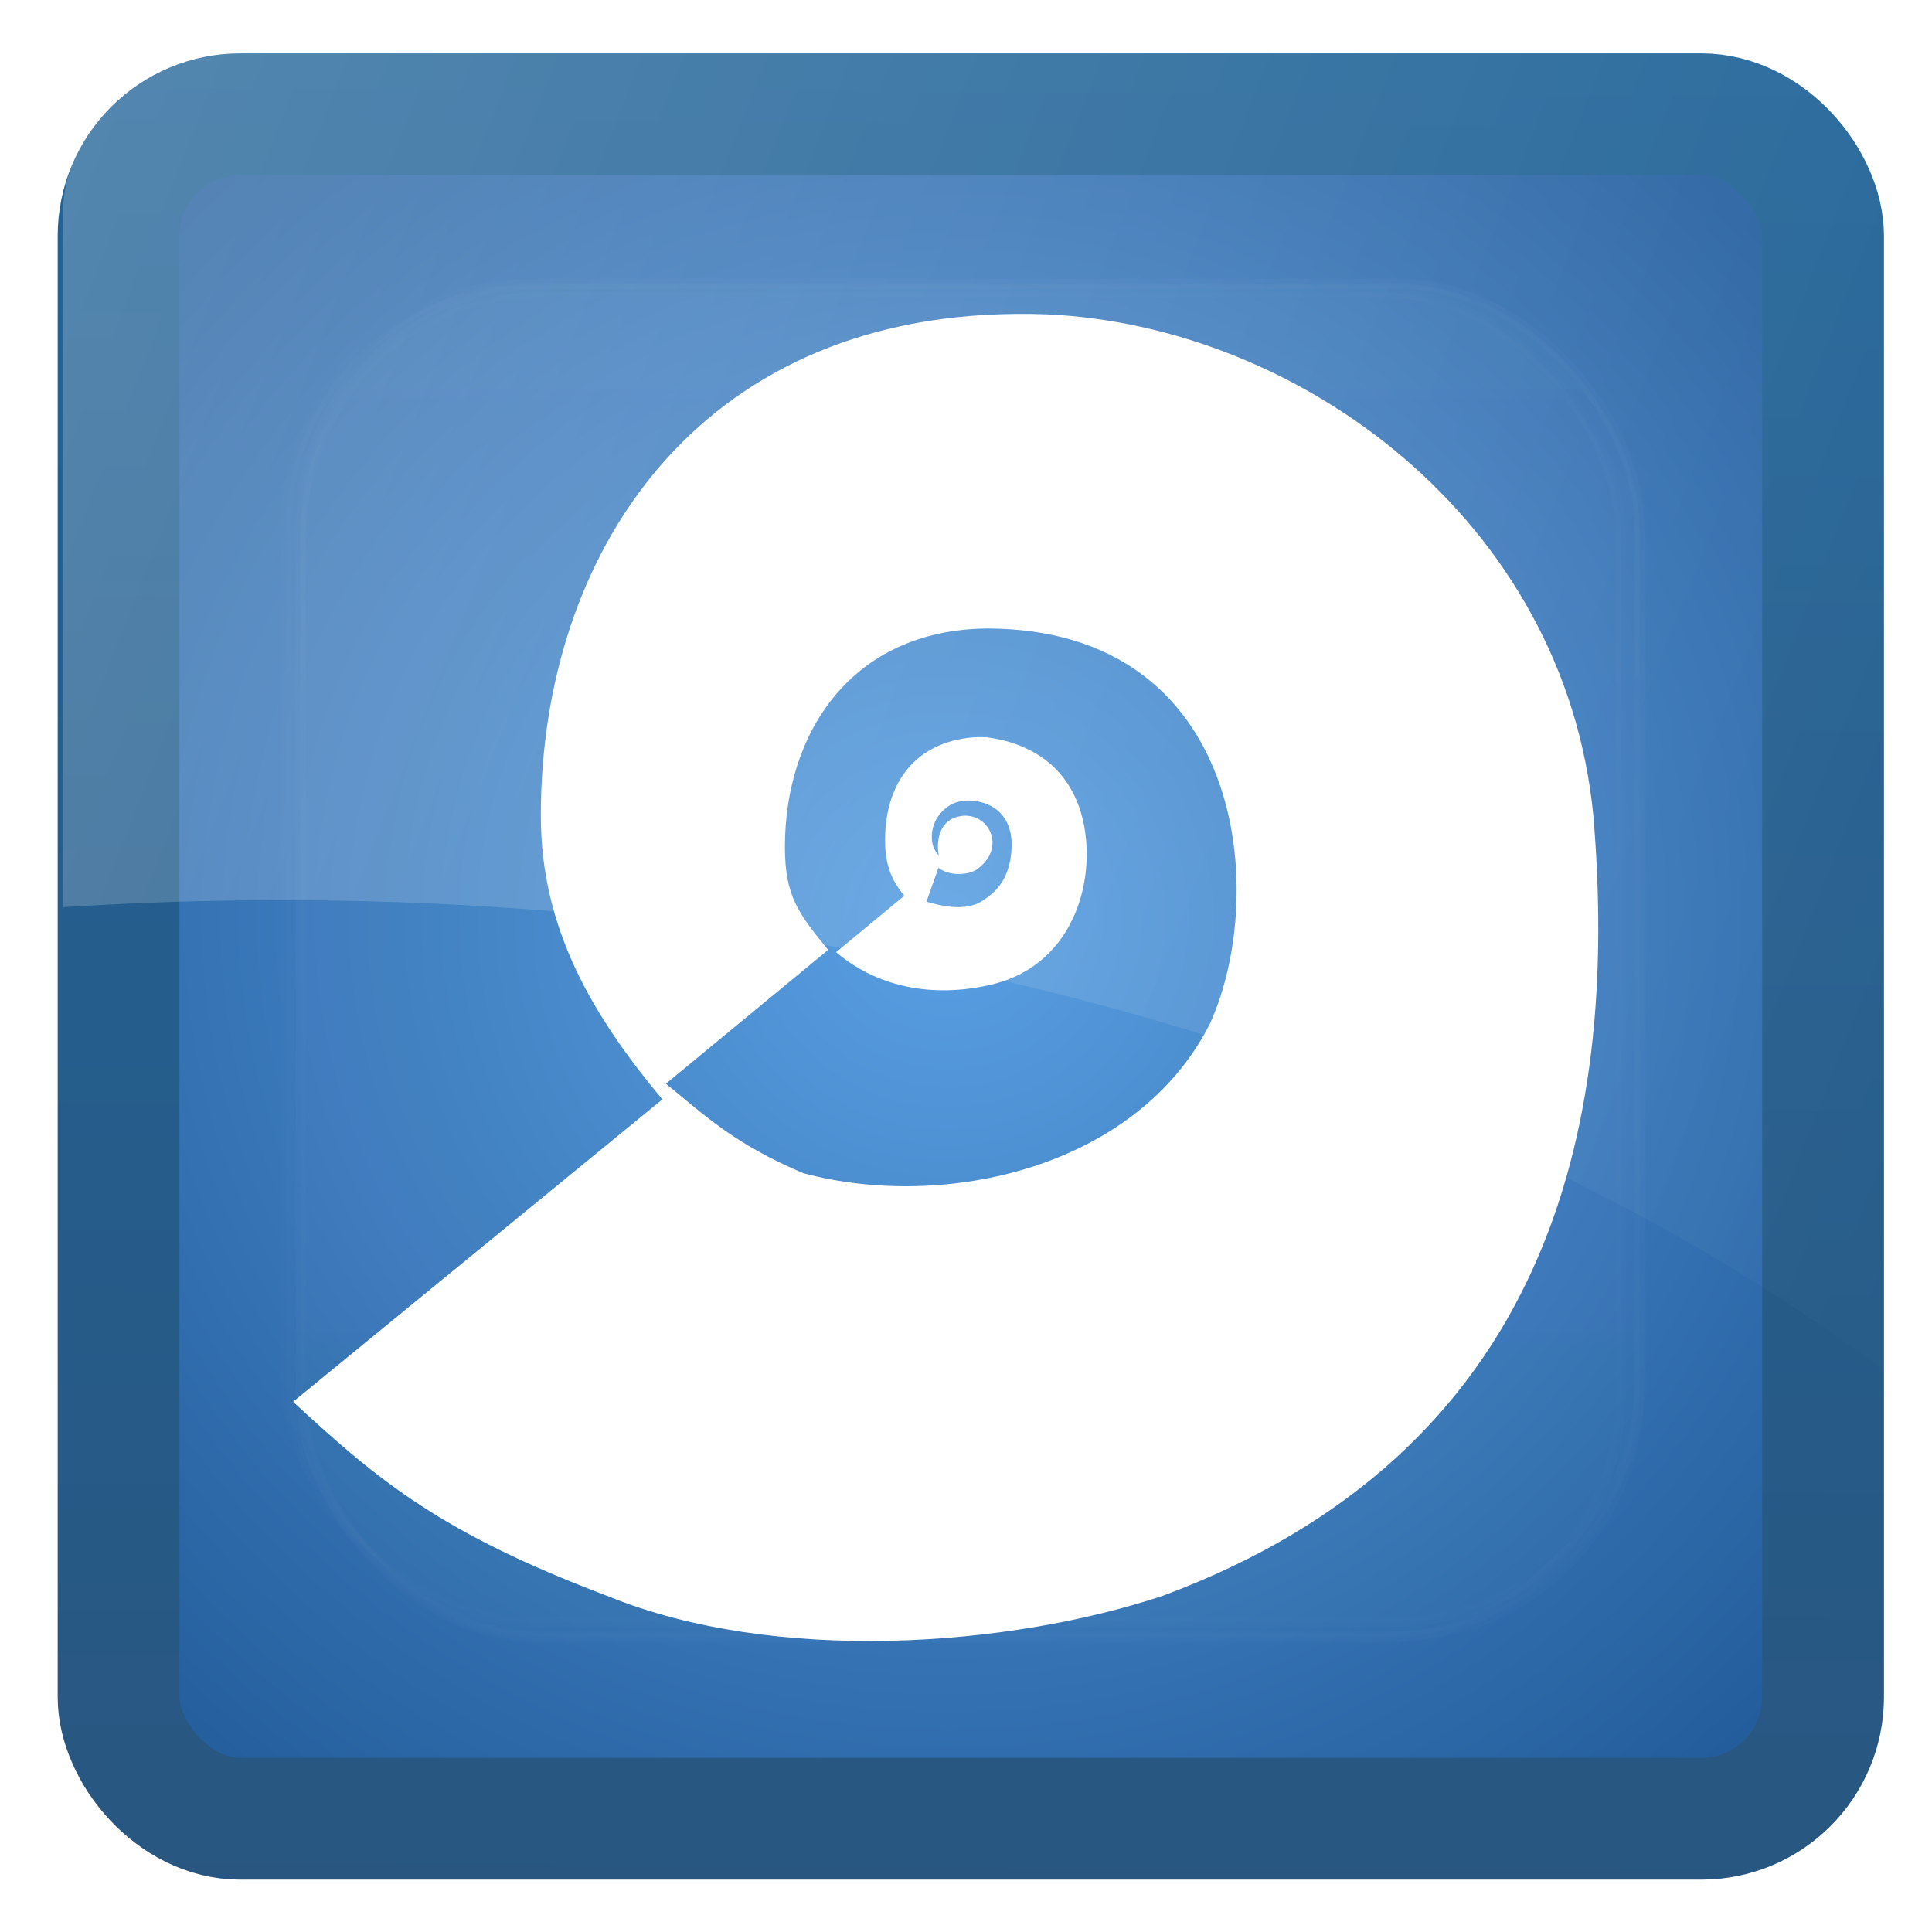 <?xml version="1.0" encoding="UTF-8" standalone="no"?>
<!-- Created with Inkscape (http://www.inkscape.org/) -->

<svg
   xmlns:dc="http://purl.org/dc/elements/1.1/"
   xmlns:cc="http://creativecommons.org/ns#"
   xmlns:rdf="http://www.w3.org/1999/02/22-rdf-syntax-ns#"
   xmlns:svg="http://www.w3.org/2000/svg"
   xmlns="http://www.w3.org/2000/svg"
   xmlns:xlink="http://www.w3.org/1999/xlink"
   xmlns:sodipodi="http://sodipodi.sourceforge.net/DTD/sodipodi-0.dtd"
   xmlns:inkscape="http://www.inkscape.org/namespaces/inkscape"
   version="1.0"
   width="128"
   height="128"
   id="svg3449"
   sodipodi:version="0.32"
   inkscape:version="0.48.4 r9939"
   sodipodi:docname="nautilus.svg"
   inkscape:output_extension="org.inkscape.output.svg.inkscape">
  <sodipodi:namedview
     inkscape:window-height="1018"
     inkscape:window-width="1920"
     inkscape:pageshadow="2"
     inkscape:pageopacity="0.0"
     guidetolerance="10.0"
     gridtolerance="10.0"
     objecttolerance="10.0"
     borderopacity="1.0"
     bordercolor="#666666"
     pagecolor="#ffffff"
     id="base"
     showgrid="false"
     inkscape:zoom="2.7952815"
     inkscape:cx="31.556053"
     inkscape:cy="1.1413135"
     inkscape:window-x="-8"
     inkscape:window-y="-8"
     inkscape:current-layer="svg3449"
     inkscape:window-maximized="1" />
  <defs
     id="defs3451">
    <linearGradient
       id="linearGradient3737-1">
      <stop
         id="stop3739-68"
         style="stop-color:#ffffff;stop-opacity:1"
         offset="0" />
      <stop
         id="stop3741-0"
         style="stop-color:#ffffff;stop-opacity:0"
         offset="1" />
    </linearGradient>
    <clipPath
       id="clipPath3613-6-4">
      <rect
         width="84"
         height="84"
         rx="6"
         ry="6"
         x="6"
         y="6"
         id="rect3615-5-8"
         style="fill:#ffffff;fill-opacity:1;fill-rule:nonzero;stroke:none" />
    </clipPath>
    <filter
       x="-0.192"
       y="-0.192"
       width="1.384"
       height="1.384"
       color-interpolation-filters="sRGB"
       id="filter3794-6-4">
      <feGaussianBlur
         id="feGaussianBlur3796-9-4"
         stdDeviation="5.28" />
    </filter>
    <linearGradient
       id="linearGradient3737-18">
      <stop
         id="stop3739-5"
         style="stop-color:#ffffff;stop-opacity:1"
         offset="0" />
      <stop
         id="stop3741-9"
         style="stop-color:#ffffff;stop-opacity:0"
         offset="1" />
    </linearGradient>
    <clipPath
       id="clipPath3613-6-6">
      <rect
         width="84"
         height="84"
         rx="6"
         ry="6"
         x="6"
         y="6"
         id="rect3615-5-6"
         style="fill:#ffffff;fill-opacity:1;fill-rule:nonzero;stroke:none" />
    </clipPath>
    <filter
       x="-0.192"
       y="-0.192"
       width="1.384"
       height="1.384"
       color-interpolation-filters="sRGB"
       id="filter3794-6-1">
      <feGaussianBlur
         id="feGaussianBlur3796-9-7"
         stdDeviation="5.28" />
    </filter>
    <linearGradient
       id="linearGradient3697">
      <stop
         id="stop3699"
         style="stop-color:#ffffff;stop-opacity:1"
         offset="0" />
      <stop
         id="stop3701"
         style="stop-color:#ffffff;stop-opacity:0"
         offset="1" />
    </linearGradient>
    <linearGradient
       inkscape:collect="always"
       xlink:href="#linearGradient3737-1"
       id="linearGradient3112"
       gradientUnits="userSpaceOnUse"
       x1="48"
       y1="20.221"
       x2="48"
       y2="138.661" />
    <linearGradient
       inkscape:collect="always"
       xlink:href="#linearGradient3697"
       id="linearGradient3064"
       gradientUnits="userSpaceOnUse"
       gradientTransform="matrix(-1.439,0,0,1.661,298.544,-88.824)"
       x1="129.168"
       y1="11.109"
       x2="6.905"
       y2="66.668" />
    <radialGradient
       inkscape:collect="always"
       xlink:href="#linearGradient9811-8"
       id="radialGradient3070"
       gradientUnits="userSpaceOnUse"
       gradientTransform="matrix(2.574,0.017,-0.016,2.496,13.767,13.053)"
       cx="19.142"
       cy="19.001"
       fx="19.142"
       fy="19.001"
       r="45" />
    <linearGradient
       inkscape:collect="always"
       xlink:href="#linearGradient9829-6"
       id="linearGradient3072"
       gradientUnits="userSpaceOnUse"
       gradientTransform="matrix(1.344,0,0,1.344,-0.76,-0.497)"
       x1="19.199"
       y1="101.698"
       x2="20.405"
       y2="-135.945" />
    <linearGradient
       inkscape:collect="always"
       xlink:href="#linearGradient3737-18"
       id="linearGradient3075"
       gradientUnits="userSpaceOnUse"
       x1="48"
       y1="20.221"
       x2="48"
       y2="138.661" />
    <linearGradient
       inkscape:collect="always"
       xlink:href="#linearGradient3737-18"
       id="linearGradient3864"
       gradientUnits="userSpaceOnUse"
       x1="48"
       y1="20.221"
       x2="48"
       y2="138.661" />
    <linearGradient
       inkscape:collect="always"
       xlink:href="#linearGradient3697"
       id="linearGradient3868"
       gradientUnits="userSpaceOnUse"
       gradientTransform="matrix(-1.439,0,0,1.661,133.685,-6.795)"
       x1="129.168"
       y1="11.109"
       x2="6.905"
       y2="66.668" />
    <linearGradient
       id="linearGradient9811-8">
      <stop
         style="stop-color:#569ce3;stop-opacity:1;"
         offset="0"
         id="stop9813-8" />
      <stop
         style="stop-color:#0a3d77;stop-opacity:1;"
         offset="1"
         id="stop9815-4" />
    </linearGradient>
    <linearGradient
       id="linearGradient9829-6">
      <stop
         offset="0"
         style="stop-color:#29557e;stop-opacity:1;"
         id="stop9831-5" />
      <stop
         offset="1"
         style="stop-color:#177bc0;stop-opacity:1;"
         id="stop9833-5" />
    </linearGradient>
    <linearGradient
       id="linearGradient3737-18-5">
      <stop
         id="stop3739-5-2"
         style="stop-color:#ffffff;stop-opacity:1"
         offset="0" />
      <stop
         id="stop3741-9-0"
         style="stop-color:#ffffff;stop-opacity:0"
         offset="1" />
    </linearGradient>
    <clipPath
       id="clipPath3613-6-6-1">
      <rect
         width="84"
         height="84"
         rx="6"
         ry="6"
         x="6"
         y="6"
         id="rect3615-5-6-6"
         style="fill:#ffffff;fill-opacity:1;fill-rule:nonzero;stroke:none" />
    </clipPath>
    <filter
       x="-0.192"
       y="-0.192"
       width="1.384"
       height="1.384"
       color-interpolation-filters="sRGB"
       id="filter3794-6-1-0">
      <feGaussianBlur
         id="feGaussianBlur3796-9-7-3"
         stdDeviation="5.28" />
    </filter>
    <linearGradient
       y2="138.661"
       x2="48"
       y1="20.221"
       x1="48"
       gradientUnits="userSpaceOnUse"
       id="linearGradient3116-5"
       xlink:href="#linearGradient3737-18-5"
       inkscape:collect="always" />
  </defs>
  <rect
     style="opacity:0.763;fill:#090909;fill-opacity:1;fill-rule:nonzero;stroke:none;display:inline"
     id="rect3716"
     transform="scale(1,-1)"
     y="-120.748"
     x="8.401"
     ry="8.066"
     rx="8.066"
     height="112.928"
     width="112.931"
     inkscape:transform-center-x="-3.281265"
     inkscape:transform-center-y="-107.31159" />
  <rect
     style="fill:url(#radialGradient3070);fill-opacity:1.0;fill-rule:nonzero;stroke:url(#linearGradient3072);stroke-width:8.066;stroke-miterlimit:4;stroke-opacity:1;stroke-dasharray:none;display:inline"
     id="rect2419"
     y="7.569"
     x="7.854"
     ry="8.066"
     rx="8.066"
     height="112.928"
     width="112.931" />
  <rect
     style="opacity:0.1;fill:url(#linearGradient3112);fill-opacity:1;fill-rule:nonzero;stroke:#ffffff;stroke-width:0.5;stroke-linecap:round;stroke-linejoin:miter;stroke-miterlimit:4;stroke-opacity:1;stroke-dasharray:none;stroke-dashoffset:0;display:inline;filter:url(#filter3794-6-4)"
     id="rect3171"
     clip-path="url(#clipPath3613-6-4)"
     y="15"
     x="15"
     ry="12"
     rx="12"
     height="66"
     width="66"
     transform="matrix(1.344,0,0,1.358,-0.265,-1.596)" />
  <path
     sodipodi:nodetypes="cscccccccccccccscccsccssccccsccsssscscc"
     inkscape:connector-curvature="0"
     style="fill:#ffffff;fill-opacity:1;stroke:none"
     d="m 67.244,20.798 c -21.009,0.201 -31.413,15.822 -31.413,33.245 0,7.526 3.46,13.281 8.05,18.795 l -24.463,20.033 c 5.687,5.262 9.82,8.707 20.875,12.887 11.079,4.502 26.539,3.369 36.751,-0.035 C 102.413,96.284 107.342,75.043 105.563,54.043 103.66,34.39 86.043,21.557 69.315,20.824 c -0.7,-0.026 -1.393,-0.033 -2.071,-0.026 z m -1.863,20.841 c 17.06,0.013 18.697,17.54 14.783,26.177 -4.821,9.544 -17.525,12.429 -26.942,9.911 -4.586,-1.944 -6.506,-3.816 -9.105,-5.928 l 10.749,-8.868 c -1.955,-2.402 -2.864,-3.537 -2.864,-6.815 0,-7.589 4.433,-14.389 13.38,-14.476 z m -1.252,7.245 c -3.714,0.47 -5.49,3.227 -5.49,6.777 0,1.534 0.351,2.561 1.273,3.685 l -4.518,3.739 c 3.015,2.563 6.9,2.976 10.383,2.122 5.561,-1.362 7.002,-7.323 5.856,-11.303 -0.915,-3.177 -3.411,-4.69 -6.279,-5.06 -0.386,-0.009 -0.71,-0.024 -1.225,0.041 z m 0.515,4.188 c 1.423,0.223 2.556,1.227 2.358,3.383 -0.175,1.917 -1.099,2.764 -2.181,3.384 -1.119,0.484 -2.375,0.204 -3.442,-0.097 l 0.795,-2.248 c 0.777,0.598 2.039,0.471 2.567,0.09 1.965,-1.417 0.779,-3.767 -1.044,-3.524 -1.339,0.178 -1.719,1.411 -1.496,2.654 -0.04,-0.155 -0.424,-0.368 -0.464,-1.15 -0.069,-1.358 0.982,-2.28 1.78,-2.449 0.44,-0.093 0.796,-0.101 1.128,-0.043 z"
     id="path3908" />
  <rect
     transform="matrix(1.359,0,0,1.343,-1.427,-1.336)"
     width="66"
     height="66"
     rx="12"
     ry="12"
     x="15"
     y="15"
     clip-path="url(#clipPath3613-6-6)"
     id="rect3862"
     style="opacity:0.1;fill:url(#linearGradient3864);fill-opacity:1;fill-rule:nonzero;stroke:#ffffff;stroke-width:0.5;stroke-linecap:round;stroke-linejoin:miter;stroke-miterlimit:4;stroke-opacity:1;stroke-dasharray:none;stroke-dashoffset:0;display:inline;filter:url(#filter3794-6-1)" />
  <path
     sodipodi:nodetypes="sscscsss"
     d="m 114.241,3.35 c 4.783,-0.004 11.115,4.896 11.095,10.416 l -0.284,77.218 C 99.715,71.849 61.412,59.637 18.575,59.637 c -4.861,0 -9.658,0.161 -14.389,0.467 l 0,-46.157 c 0,-5.521 6.123,-10.502 10.905,-10.506 z"
     id="path3866"
     style="opacity:0.3;fill:url(#linearGradient3868);fill-opacity:1;fill-rule:nonzero;stroke:none;display:inline"
     inkscape:connector-curvature="0" />
  <rect
     style="opacity:0.1;fill:url(#linearGradient3116-5);fill-opacity:1;fill-rule:nonzero;stroke:#ffffff;stroke-width:0.5;stroke-linecap:round;stroke-linejoin:miter;stroke-miterlimit:4;stroke-opacity:1;stroke-dasharray:none;stroke-dashoffset:0;display:inline;filter:url(#filter3794-6-1-0)"
     id="rect8789-6"
     clip-path="url(#clipPath3613-6-6-1)"
     y="15"
     x="15"
     ry="12"
     rx="12"
     height="66"
     width="66"
     transform="matrix(1.325,0,0,1.351,0.06,-0.9)" />
</svg>
